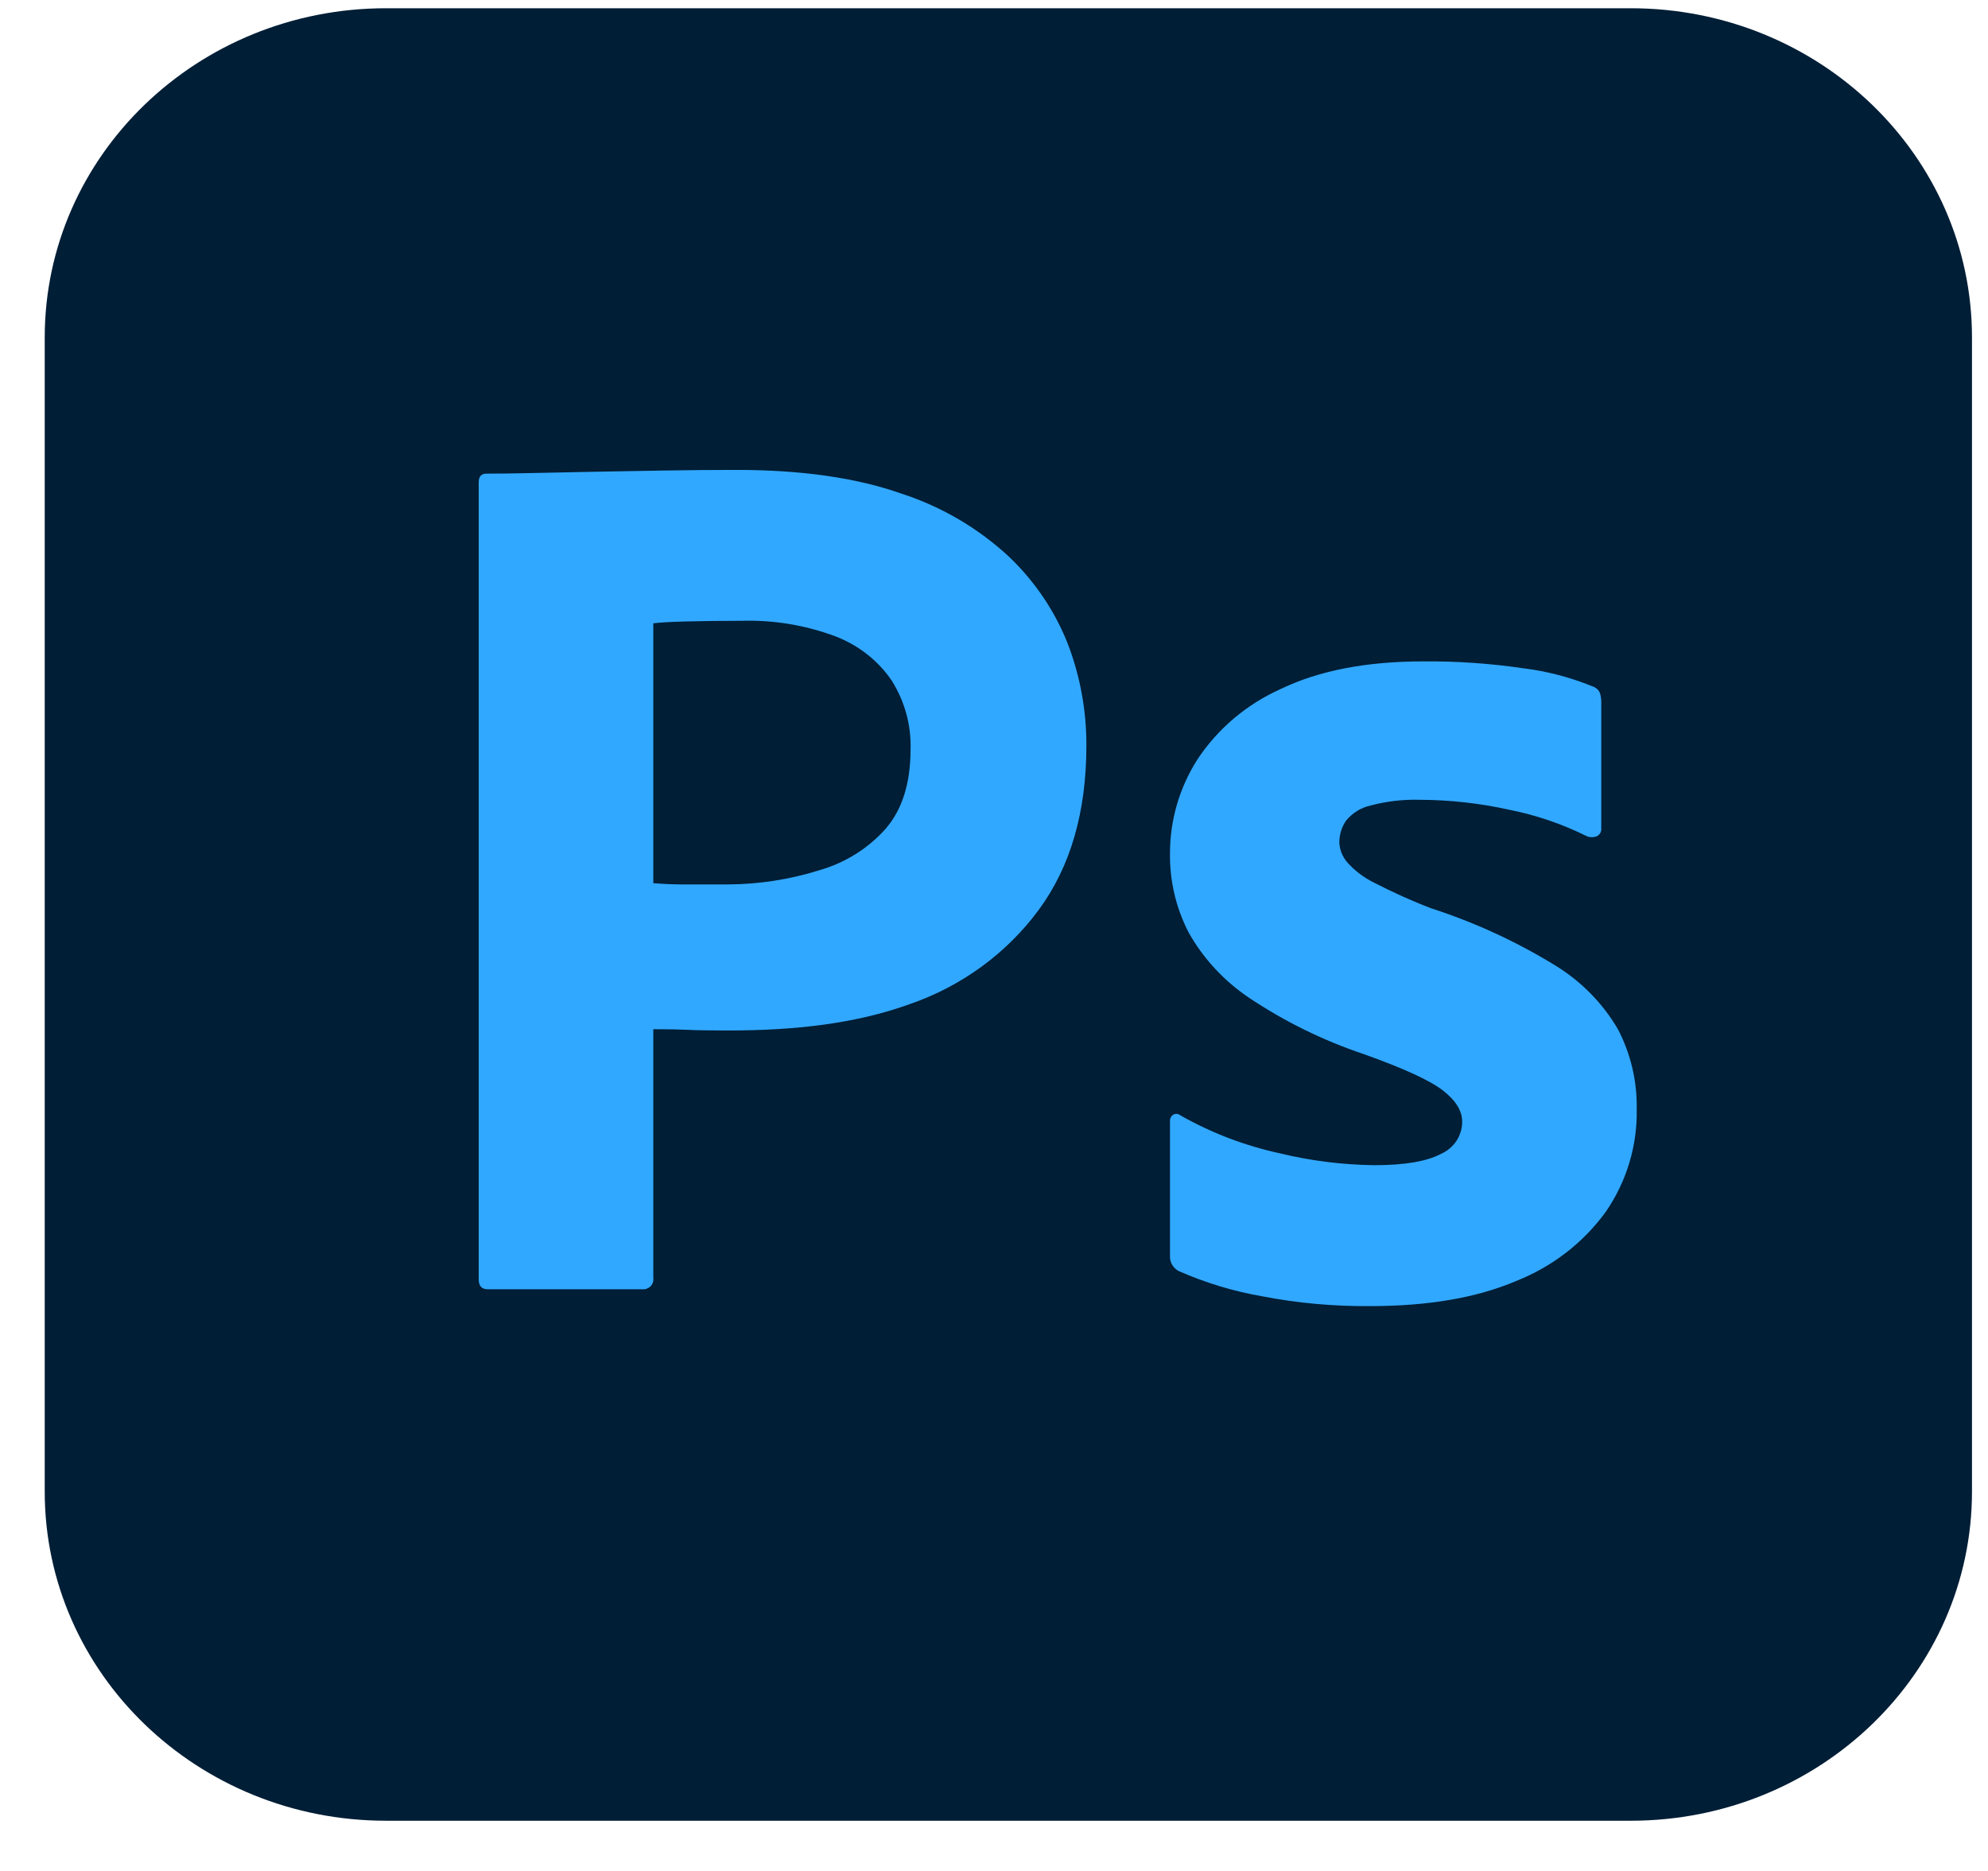 <svg width="34" height="32" viewBox="0 0 34 32" fill="none" xmlns="http://www.w3.org/2000/svg">
<path d="M27.889 0.141H6.602C3.378 0.141 0.765 2.662 0.765 5.771V25.511C0.765 28.62 3.378 31.141 6.602 31.141H27.889C31.113 31.141 33.726 28.62 33.726 25.511V5.771C33.726 2.662 31.113 0.141 27.889 0.141Z" fill="#001E36"/>
<path d="M8.187 21.88V8.251C8.187 8.151 8.231 8.101 8.319 8.101C8.555 8.101 8.77 8.098 9.094 8.091C9.419 8.084 9.769 8.077 10.145 8.069C10.521 8.062 10.919 8.055 11.339 8.048C11.759 8.041 12.175 8.037 12.588 8.037C13.708 8.037 14.652 8.172 15.418 8.443C16.11 8.668 16.741 9.04 17.265 9.53C17.709 9.956 18.052 10.469 18.271 11.034C18.478 11.585 18.582 12.166 18.58 12.751C18.58 13.889 18.308 14.827 17.762 15.566C17.213 16.309 16.442 16.871 15.551 17.177C14.622 17.511 13.59 17.625 12.455 17.625C12.131 17.625 11.902 17.621 11.77 17.614C11.637 17.607 11.438 17.603 11.173 17.603V21.859C11.177 21.885 11.174 21.911 11.166 21.936C11.157 21.961 11.143 21.984 11.123 22.003C11.104 22.021 11.08 22.035 11.055 22.044C11.029 22.052 11.001 22.054 10.974 22.051H8.341C8.238 22.051 8.187 21.994 8.187 21.88ZM11.173 10.661V15.106C11.364 15.12 11.541 15.128 11.704 15.127H12.433C12.97 15.126 13.504 15.044 14.014 14.884C14.452 14.758 14.844 14.514 15.142 14.18C15.429 13.853 15.573 13.398 15.573 12.815C15.585 12.402 15.473 11.995 15.252 11.642C15.02 11.3 14.684 11.036 14.291 10.885C13.777 10.692 13.228 10.601 12.677 10.618C12.323 10.618 12.009 10.622 11.737 10.629C11.464 10.636 11.276 10.647 11.173 10.661V10.661Z" fill="#31A8FF"/>
<path d="M27.13 14.298C26.714 14.092 26.272 13.941 25.814 13.85C25.31 13.738 24.795 13.681 24.277 13.679C23.998 13.672 23.718 13.704 23.448 13.775C23.276 13.812 23.123 13.907 23.017 14.042C22.945 14.15 22.907 14.276 22.906 14.405C22.91 14.529 22.957 14.649 23.039 14.746C23.168 14.892 23.326 15.011 23.503 15.098C23.819 15.261 24.143 15.408 24.476 15.535C25.218 15.775 25.927 16.101 26.588 16.506C27.038 16.779 27.41 17.157 27.671 17.604C27.891 18.027 28.001 18.496 27.992 18.969C28.005 19.594 27.82 20.208 27.461 20.729C27.077 21.257 26.544 21.668 25.925 21.912C25.254 22.197 24.424 22.339 23.437 22.339C22.81 22.345 22.184 22.288 21.569 22.168C21.084 22.083 20.613 21.939 20.165 21.742C20.116 21.718 20.076 21.681 20.049 21.636C20.021 21.59 20.008 21.538 20.01 21.486V19.182C20.007 19.16 20.011 19.137 20.021 19.116C20.03 19.096 20.046 19.078 20.065 19.065C20.084 19.055 20.106 19.05 20.128 19.052C20.149 19.054 20.17 19.062 20.187 19.076C20.716 19.377 21.29 19.596 21.889 19.726C22.417 19.854 22.959 19.922 23.503 19.929C24.019 19.929 24.399 19.865 24.642 19.737C24.752 19.688 24.845 19.61 24.91 19.512C24.974 19.413 25.008 19.299 25.007 19.182C25.007 18.998 24.896 18.82 24.675 18.649C24.454 18.478 24.005 18.272 23.326 18.03C22.632 17.797 21.974 17.474 21.37 17.071C20.937 16.781 20.581 16.397 20.33 15.951C20.113 15.531 20.003 15.066 20.01 14.597C20.009 14.032 20.169 13.479 20.474 12.997C20.822 12.466 21.321 12.044 21.911 11.781C22.56 11.469 23.371 11.312 24.344 11.312C24.913 11.307 25.483 11.347 26.046 11.429C26.454 11.479 26.853 11.583 27.232 11.738C27.262 11.747 27.289 11.762 27.312 11.782C27.335 11.802 27.353 11.828 27.364 11.856C27.379 11.908 27.387 11.962 27.386 12.016V14.17C27.388 14.195 27.383 14.22 27.371 14.242C27.359 14.265 27.342 14.284 27.32 14.298C27.291 14.312 27.258 14.319 27.225 14.319C27.192 14.319 27.159 14.312 27.13 14.298V14.298Z" fill="#31A8FF"/>
</svg>
